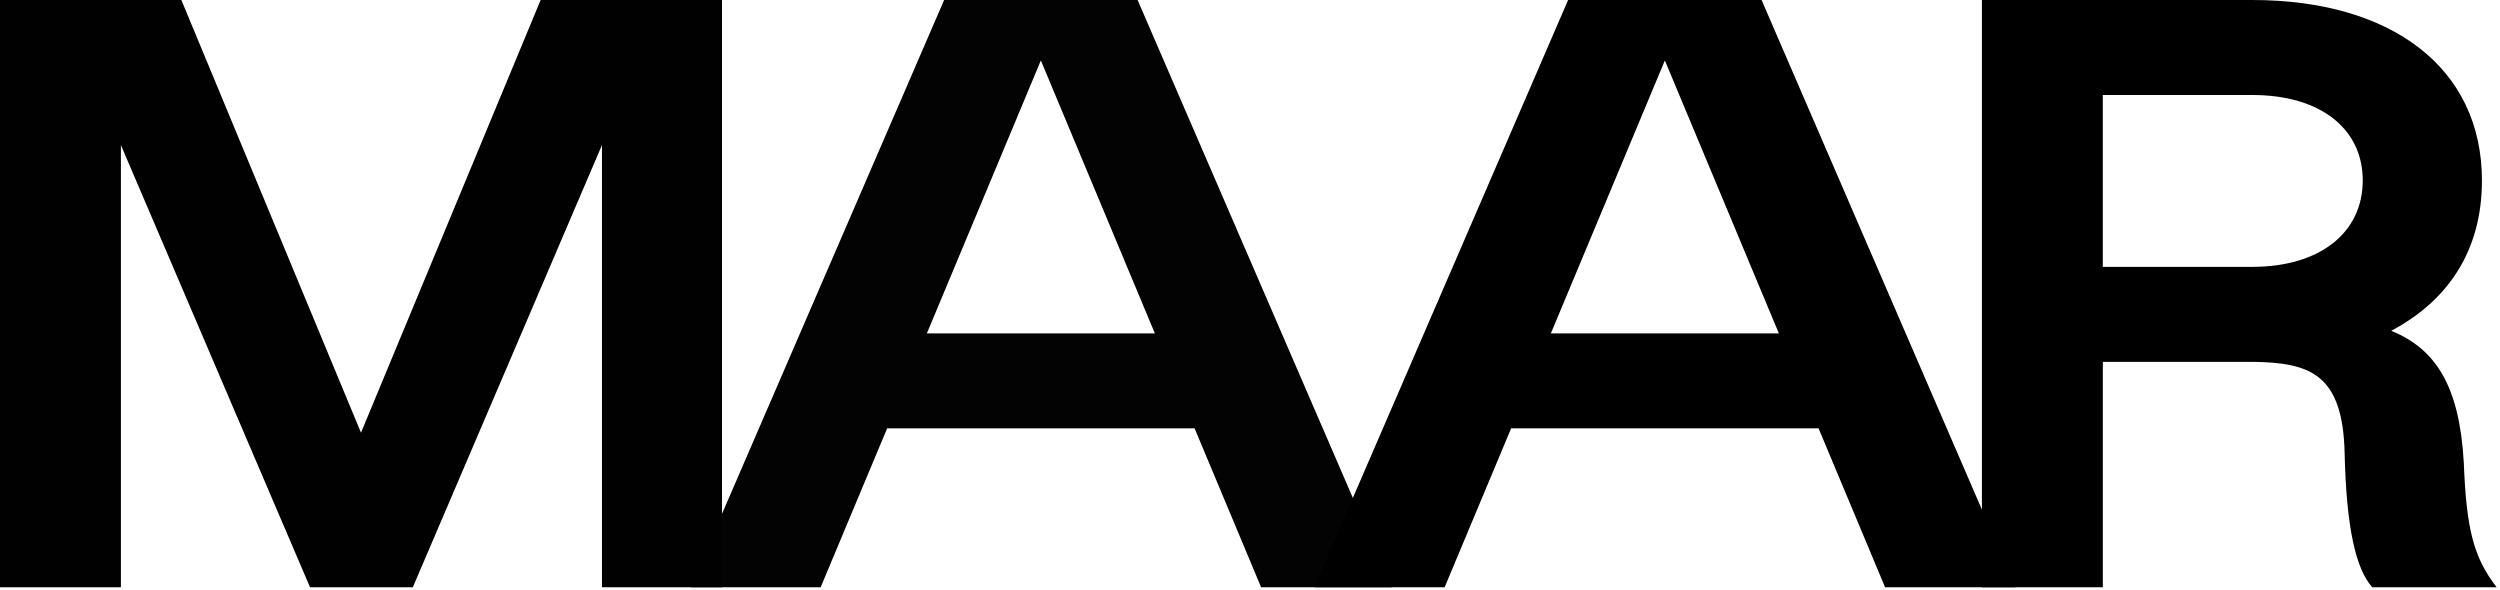 <?xml version="1.0" encoding="UTF-8" standalone="no"?>
<svg
   viewBox="0 0 441 104"
   fill="none"
   version="1.1"
   id="svg4"
   sodipodi:docname="maarlogo.svg"
   inkscape:version="1.3.2 (091e20e, 2023-11-25)"
   xmlns:inkscape="http://www.inkscape.org/namespaces/inkscape"
   xmlns:sodipodi="http://sodipodi.sourceforge.net/DTD/sodipodi-0.dtd"
   xmlns="http://www.w3.org/2000/svg"
   xmlns:svg="http://www.w3.org/2000/svg">
  <defs
     id="defs4" />
  <sodipodi:namedview
     id="namedview4"
     pagecolor="#ffffff"
     bordercolor="#666666"
     borderopacity="1.0"
     inkscape:showpageshadow="2"
     inkscape:pageopacity="0.0"
     inkscape:pagecheckerboard="0"
     inkscape:deskcolor="#d1d1d1"
     inkscape:zoom="0.53514739"
     inkscape:cx="221.43432"
     inkscape:cy="52.322034"
     inkscape:window-width="1352"
     inkscape:window-height="876"
     inkscape:window-x="0"
     inkscape:window-y="44"
     inkscape:window-maximized="0"
     inkscape:current-layer="svg4" />
  <path
     d="M166.545 0H200.672L245.462 103.597H222.459L210.728 75.563H156.493L144.761 103.597H121.758L166.545 0ZM203.716 58.806L183.608 10.664L163.5 58.806H203.72H203.716Z"
     fill="white"
     id="path1"
     style="fill:#030303;fill-opacity:1" />
  <path
     d="M276.615 0H310.742L355.533 103.597H332.529L320.798 75.563H266.563L254.832 103.597H231.828L276.615 0ZM313.791 58.806L293.682 10.664L273.574 58.806H313.794H313.791Z"
     fill="white"
     id="path2"
     style="fill:#000000;fill-opacity:1" />
  <path
     d="M0 0H31.992L63.679 76.324L95.369 0H127.361V103.597H106.186V25.593L72.821 103.593H54.69L21.328 25.593V103.593H0V0Z"
     fill="white"
     id="path3"
     style="fill:#010101;fill-opacity:1" />
  <path
     d="M349.605 0H397.288C421.967 0 437.814 12.037 437.814 31.839C437.814 44.179 431.874 53.015 421.818 58.347C429.586 61.544 433.855 67.944 434.616 81.656C435.072 93.235 436.292 98.261 440.404 103.593H418.467C415.572 100.395 413.896 93.082 413.594 79.977C413.288 65.962 407.501 63.981 397.445 63.828H370.938V103.589H349.609V0H349.605ZM397.288 47.074C409.321 47.074 416.788 40.981 416.788 31.839C416.788 22.698 409.321 16.757 397.288 16.757H370.934V47.074H397.288Z"
     fill="white"
     id="path4"
     style="fill:#000000;fill-opacity:1" />
</svg>
